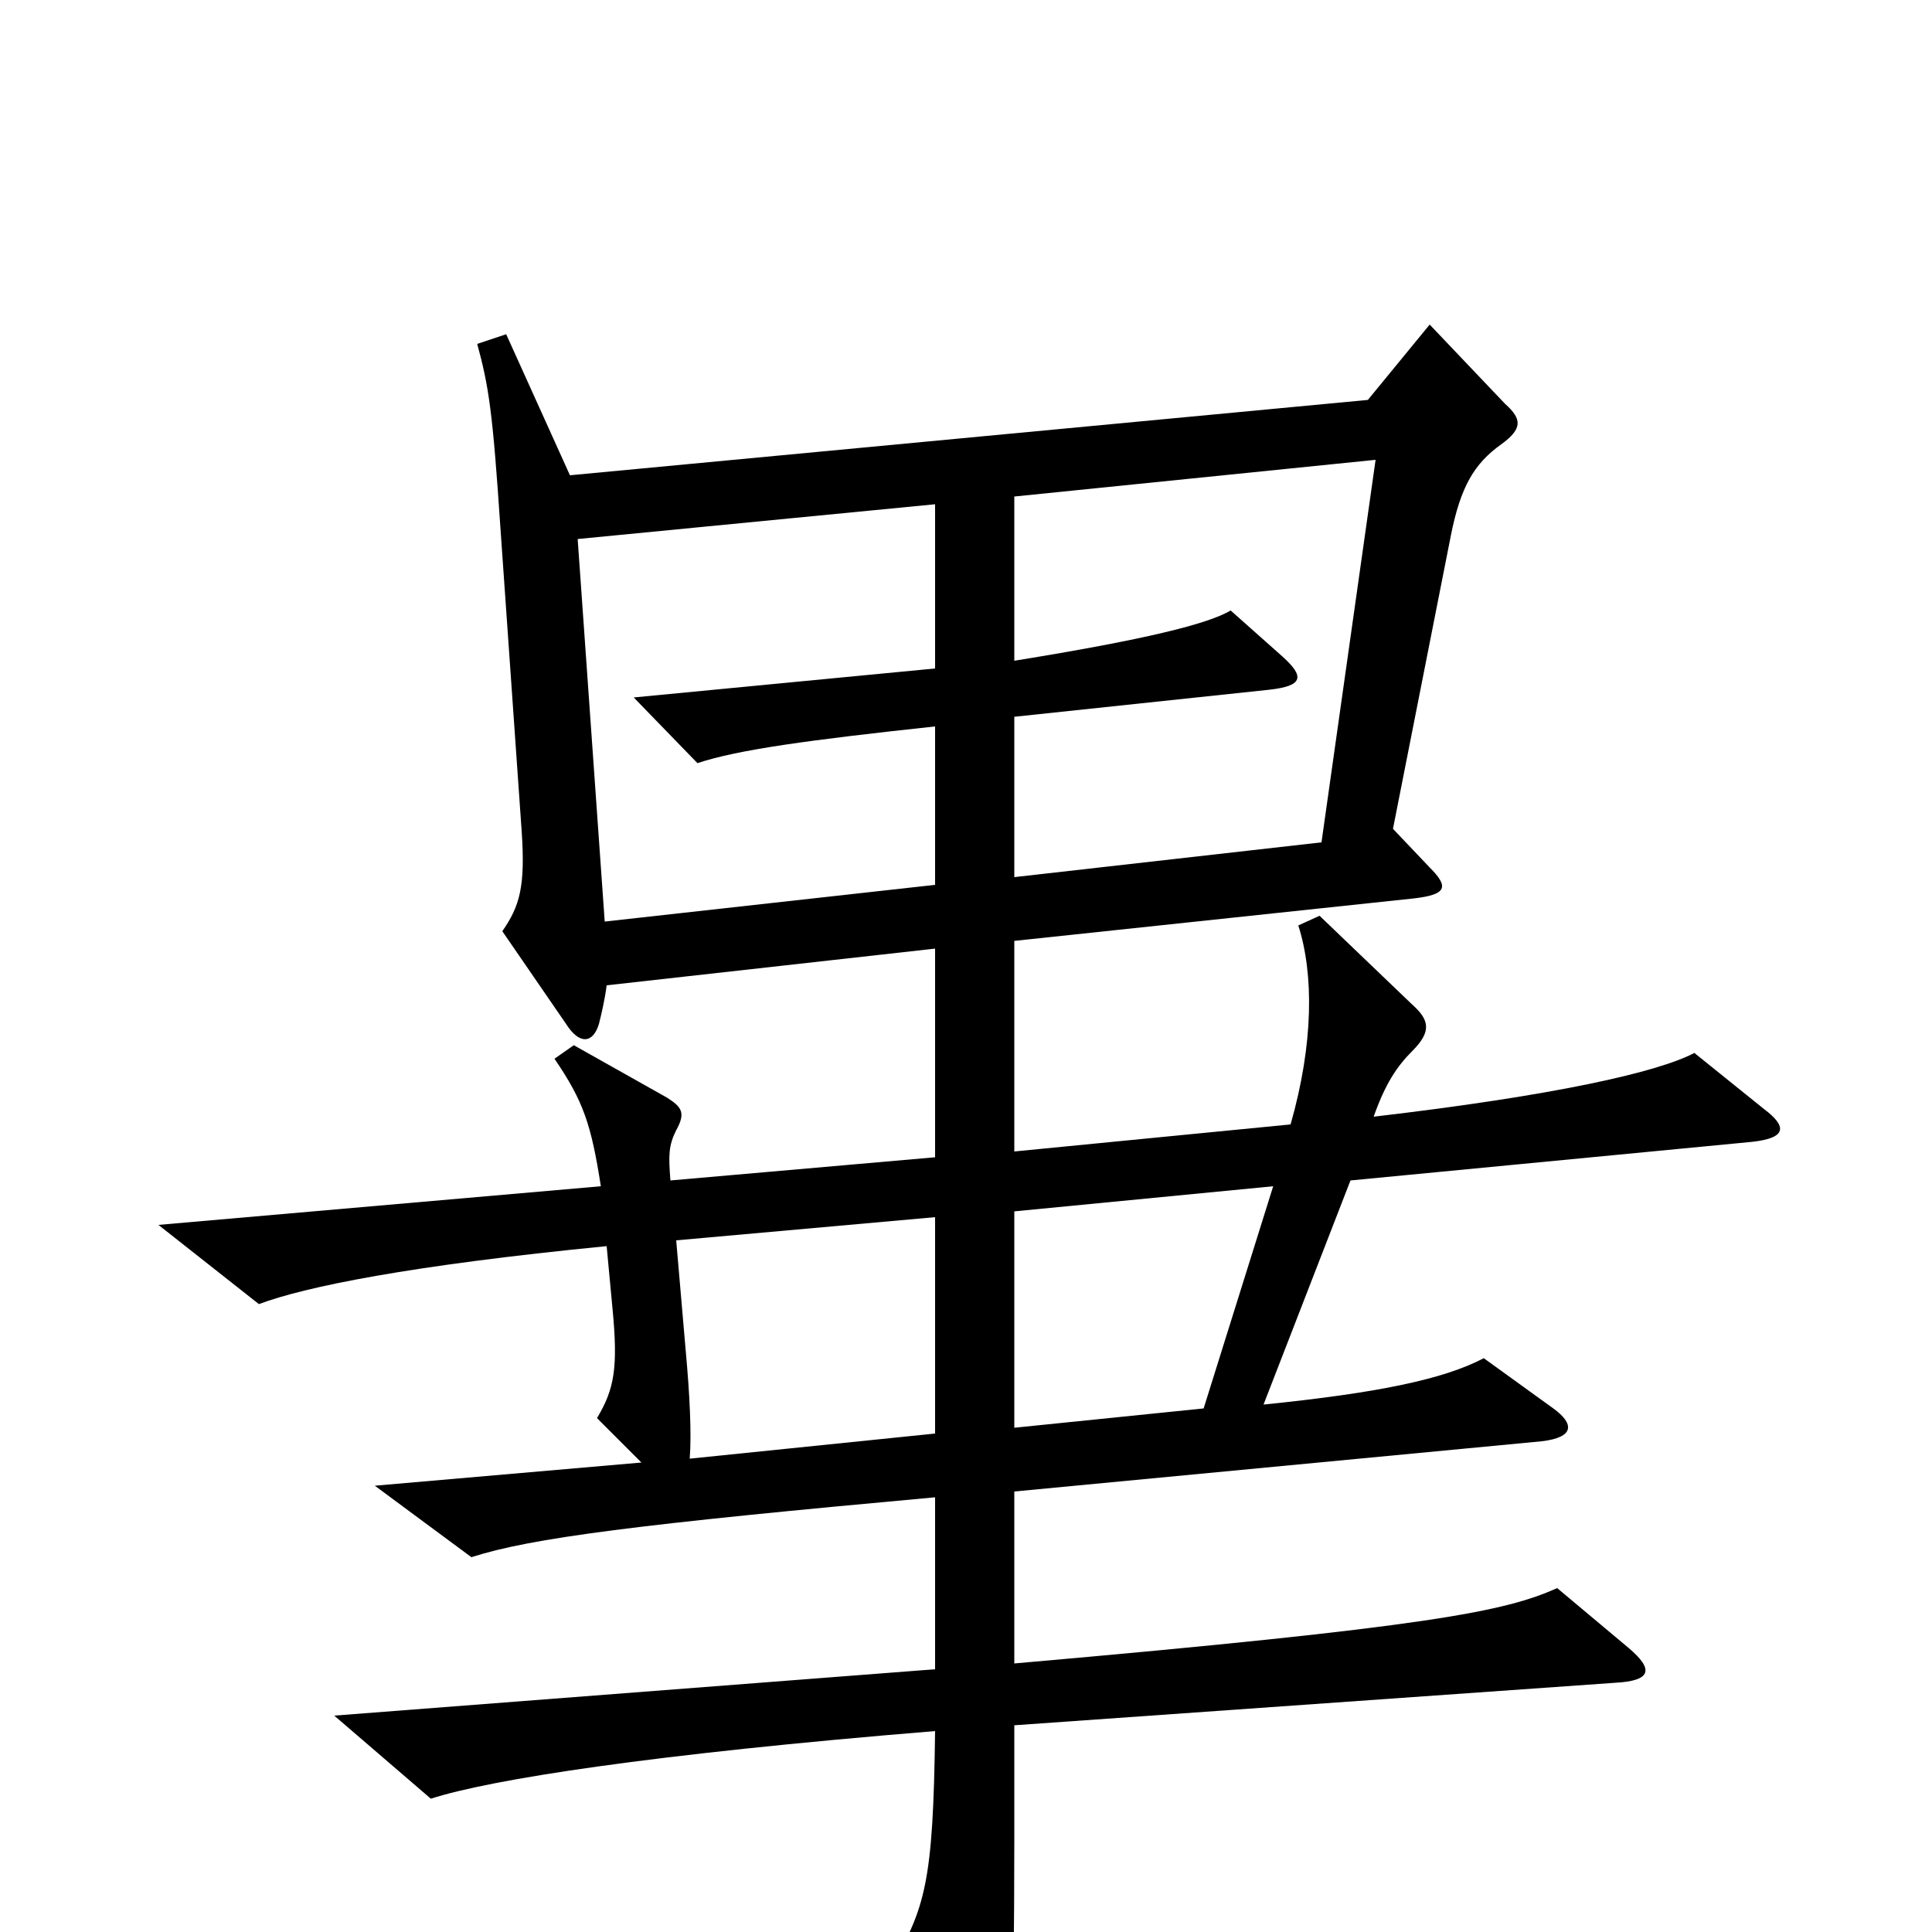 <svg xmlns="http://www.w3.org/2000/svg" viewBox="0 -1000 1000 1000">
	<path fill="#000000" d="M913 -426L877 -455C858 -445 805 -433 711 -422C717 -439 723 -448 731 -456C741 -466 740 -472 731 -480L683 -526L672 -521C680 -496 680 -460 668 -418L525 -404V-513L732 -535C749 -537 750 -541 740 -551L721 -571L751 -723C756 -748 763 -760 777 -770C788 -778 788 -783 779 -791L740 -832L708 -793L295 -754L262 -827L247 -822C253 -800 255 -787 259 -727L270 -570C272 -541 269 -531 260 -518L293 -470C300 -459 307 -460 310 -470C311 -474 313 -482 314 -490L484 -509V-401L347 -389C346 -402 346 -407 350 -415C355 -424 353 -427 345 -432L297 -459L287 -452C302 -430 306 -418 311 -386L82 -366L134 -325C158 -334 212 -345 314 -355L317 -323C320 -292 318 -281 309 -266L332 -243L194 -231L244 -194C275 -204 330 -211 484 -225V-136L173 -112L223 -69C254 -79 337 -92 484 -104C483 -25 479 -12 460 20L499 97C507 113 516 113 519 95C523 72 525 50 525 -47V-107L836 -129C855 -130 856 -136 843 -147L806 -178C779 -166 742 -158 525 -139V-228L798 -254C815 -256 815 -263 804 -271L768 -297C747 -286 713 -279 654 -273L699 -389L907 -409C925 -411 925 -417 913 -426ZM712 -762L684 -564L525 -546V-629L657 -643C675 -645 675 -650 664 -660L637 -684C625 -677 593 -669 525 -658V-743ZM484 -542L313 -523L299 -721L484 -739V-654L328 -639L361 -605C382 -612 419 -617 484 -624ZM659 -386L623 -271L525 -261V-373ZM484 -258L357 -245C358 -258 357 -278 355 -300L350 -358L484 -370Z"/>
</svg>